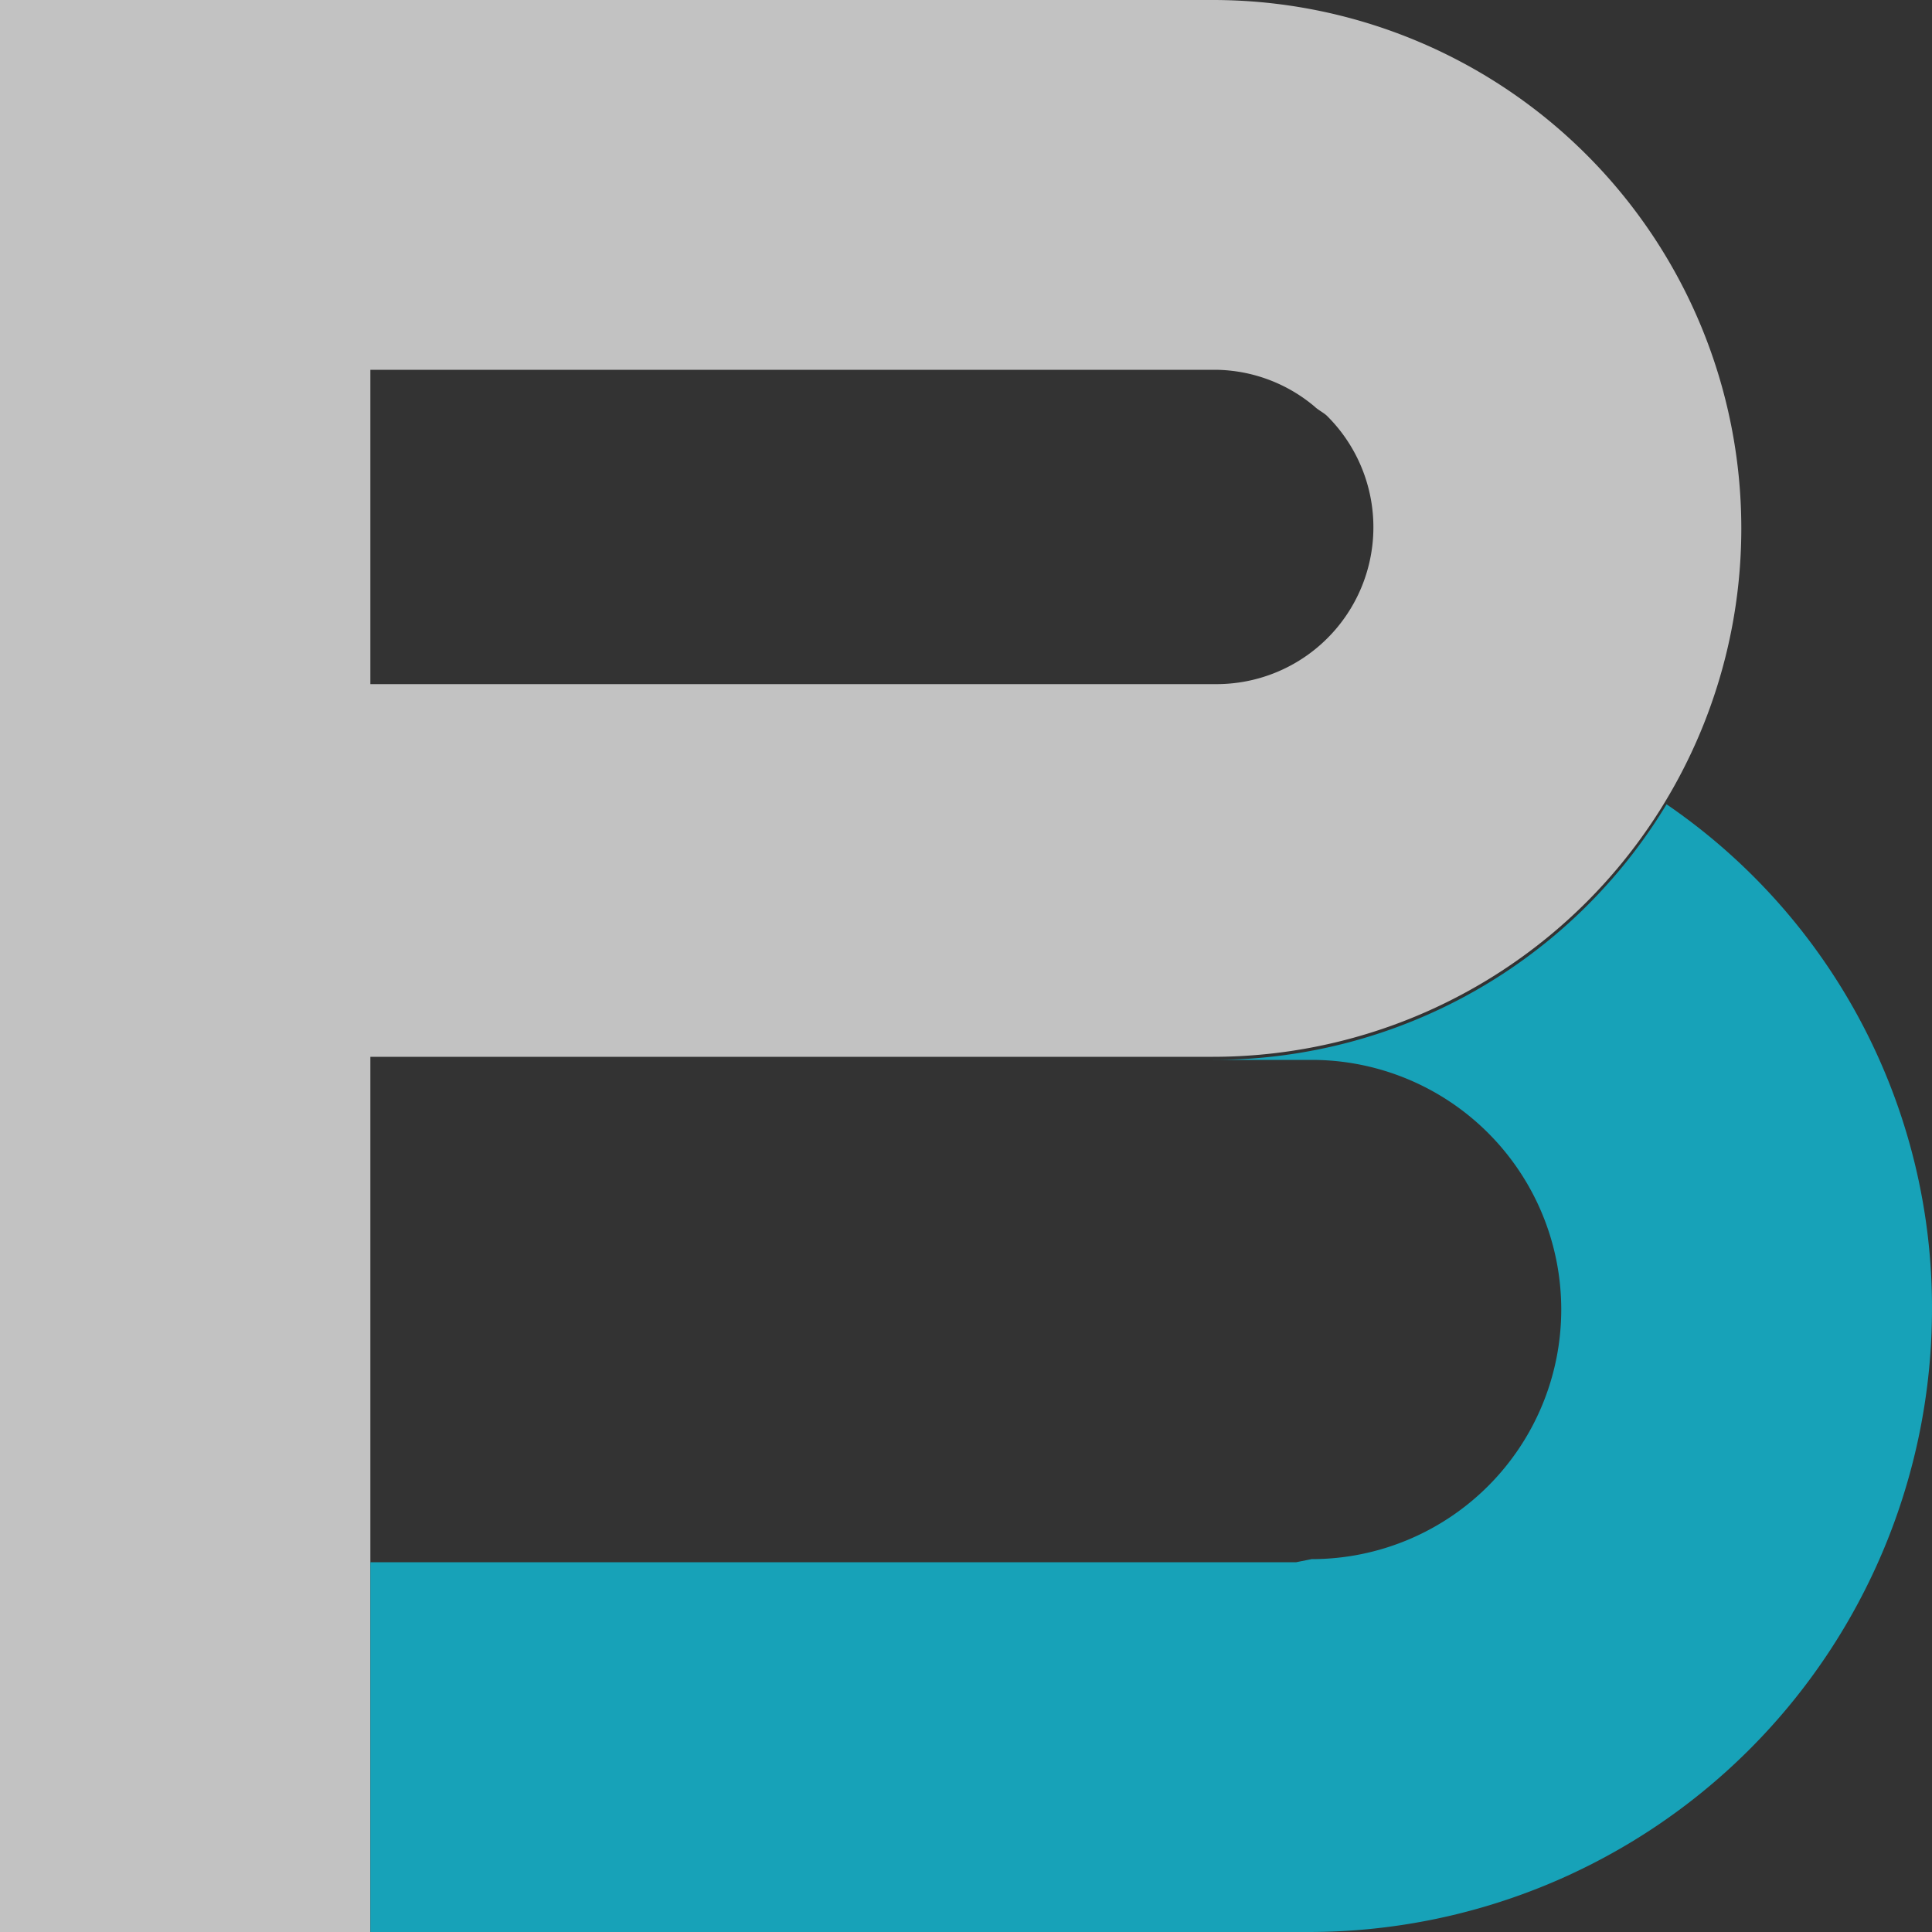 <svg id="Layer_1" data-name="Layer 1" xmlns="http://www.w3.org/2000/svg" viewBox="0 0 100 100"><rect x="0" y="0" width="100" height="100" fill="#333333" stroke="none"/><path d="M62.78,0H0V100H19.17V54.7H62.78a27.35,27.35,0,1,0,0-54.7Zm.16,35.41H19.17V19.14H62.94a8.08,8.08,0,0,1,5.11,1.91c.16.16.48.32.64.48a8.12,8.12,0,0,1-5.75,13.88Z" style="fill:#fff;opacity:0.7"/><path d="M100,67.78A32.26,32.26,0,0,1,67.73,100H19.17V80.86H67.09l.8-.16a12.92,12.92,0,1,0,0-25.84H62.78A27.38,27.38,0,0,0,86.26,41.63,31.55,31.55,0,0,1,100,67.78Z" style="fill:#17a2b8"/></svg>